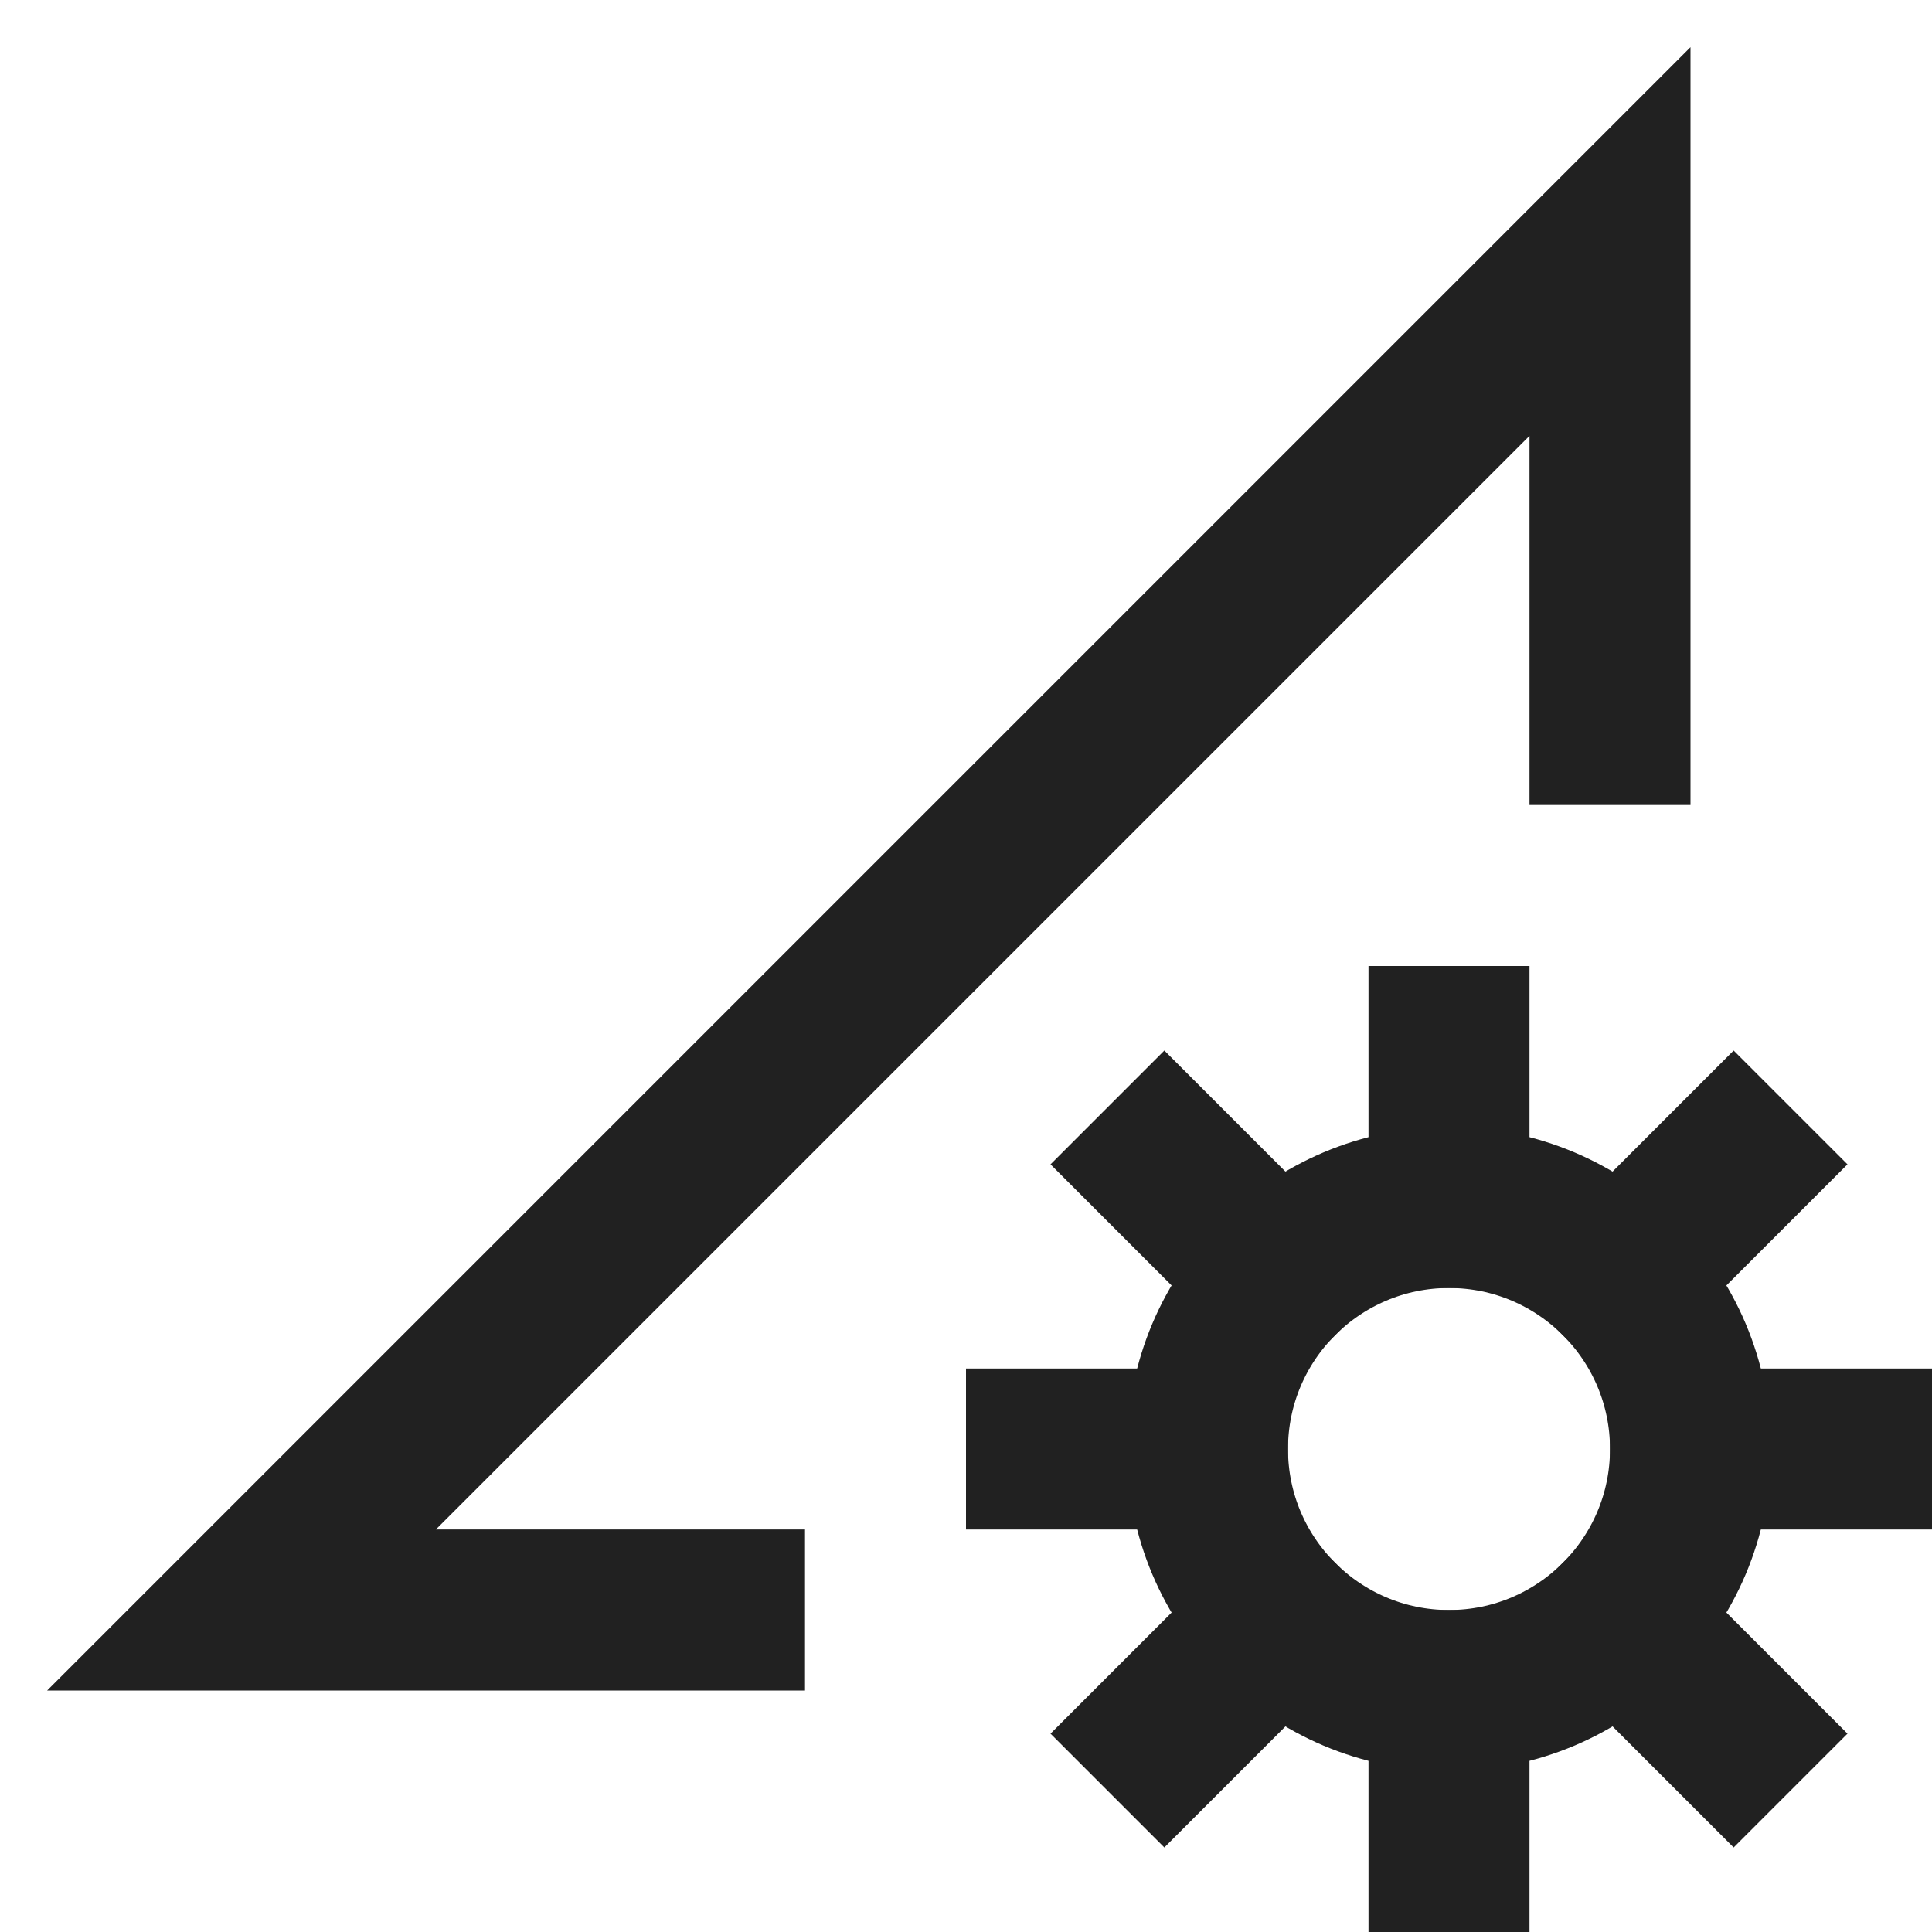 <svg xmlns="http://www.w3.org/2000/svg" height="24" width="24" viewBox="0 0 24 24"><title>data settings</title><g stroke-linecap="square" stroke-width="2" fill="none" stroke="#212121" stroke-linejoin="miter" class="nc-icon-wrapper" stroke-miterlimit="10"><polyline points="9 20 3 20 20 3 20 9"></polyline><circle cx="18" cy="18" r="3" stroke="#212121"></circle><line x1="18" y1="15" x2="18" y2="13" stroke="#212121"></line><line x1="20.121" y1="15.879" x2="21.536" y2="14.464" stroke="#212121"></line><line x1="21" y1="18" x2="23" y2="18" stroke="#212121"></line><line x1="20.121" y1="20.121" x2="21.536" y2="21.536" stroke="#212121"></line><line x1="18" y1="21" x2="18" y2="23" stroke="#212121"></line><line x1="15.879" y1="20.121" x2="14.464" y2="21.536" stroke="#212121"></line><line x1="15" y1="18" x2="13" y2="18" stroke="#212121"></line><line x1="15.879" y1="15.879" x2="14.464" y2="14.464" stroke="#212121"></line></g></svg>